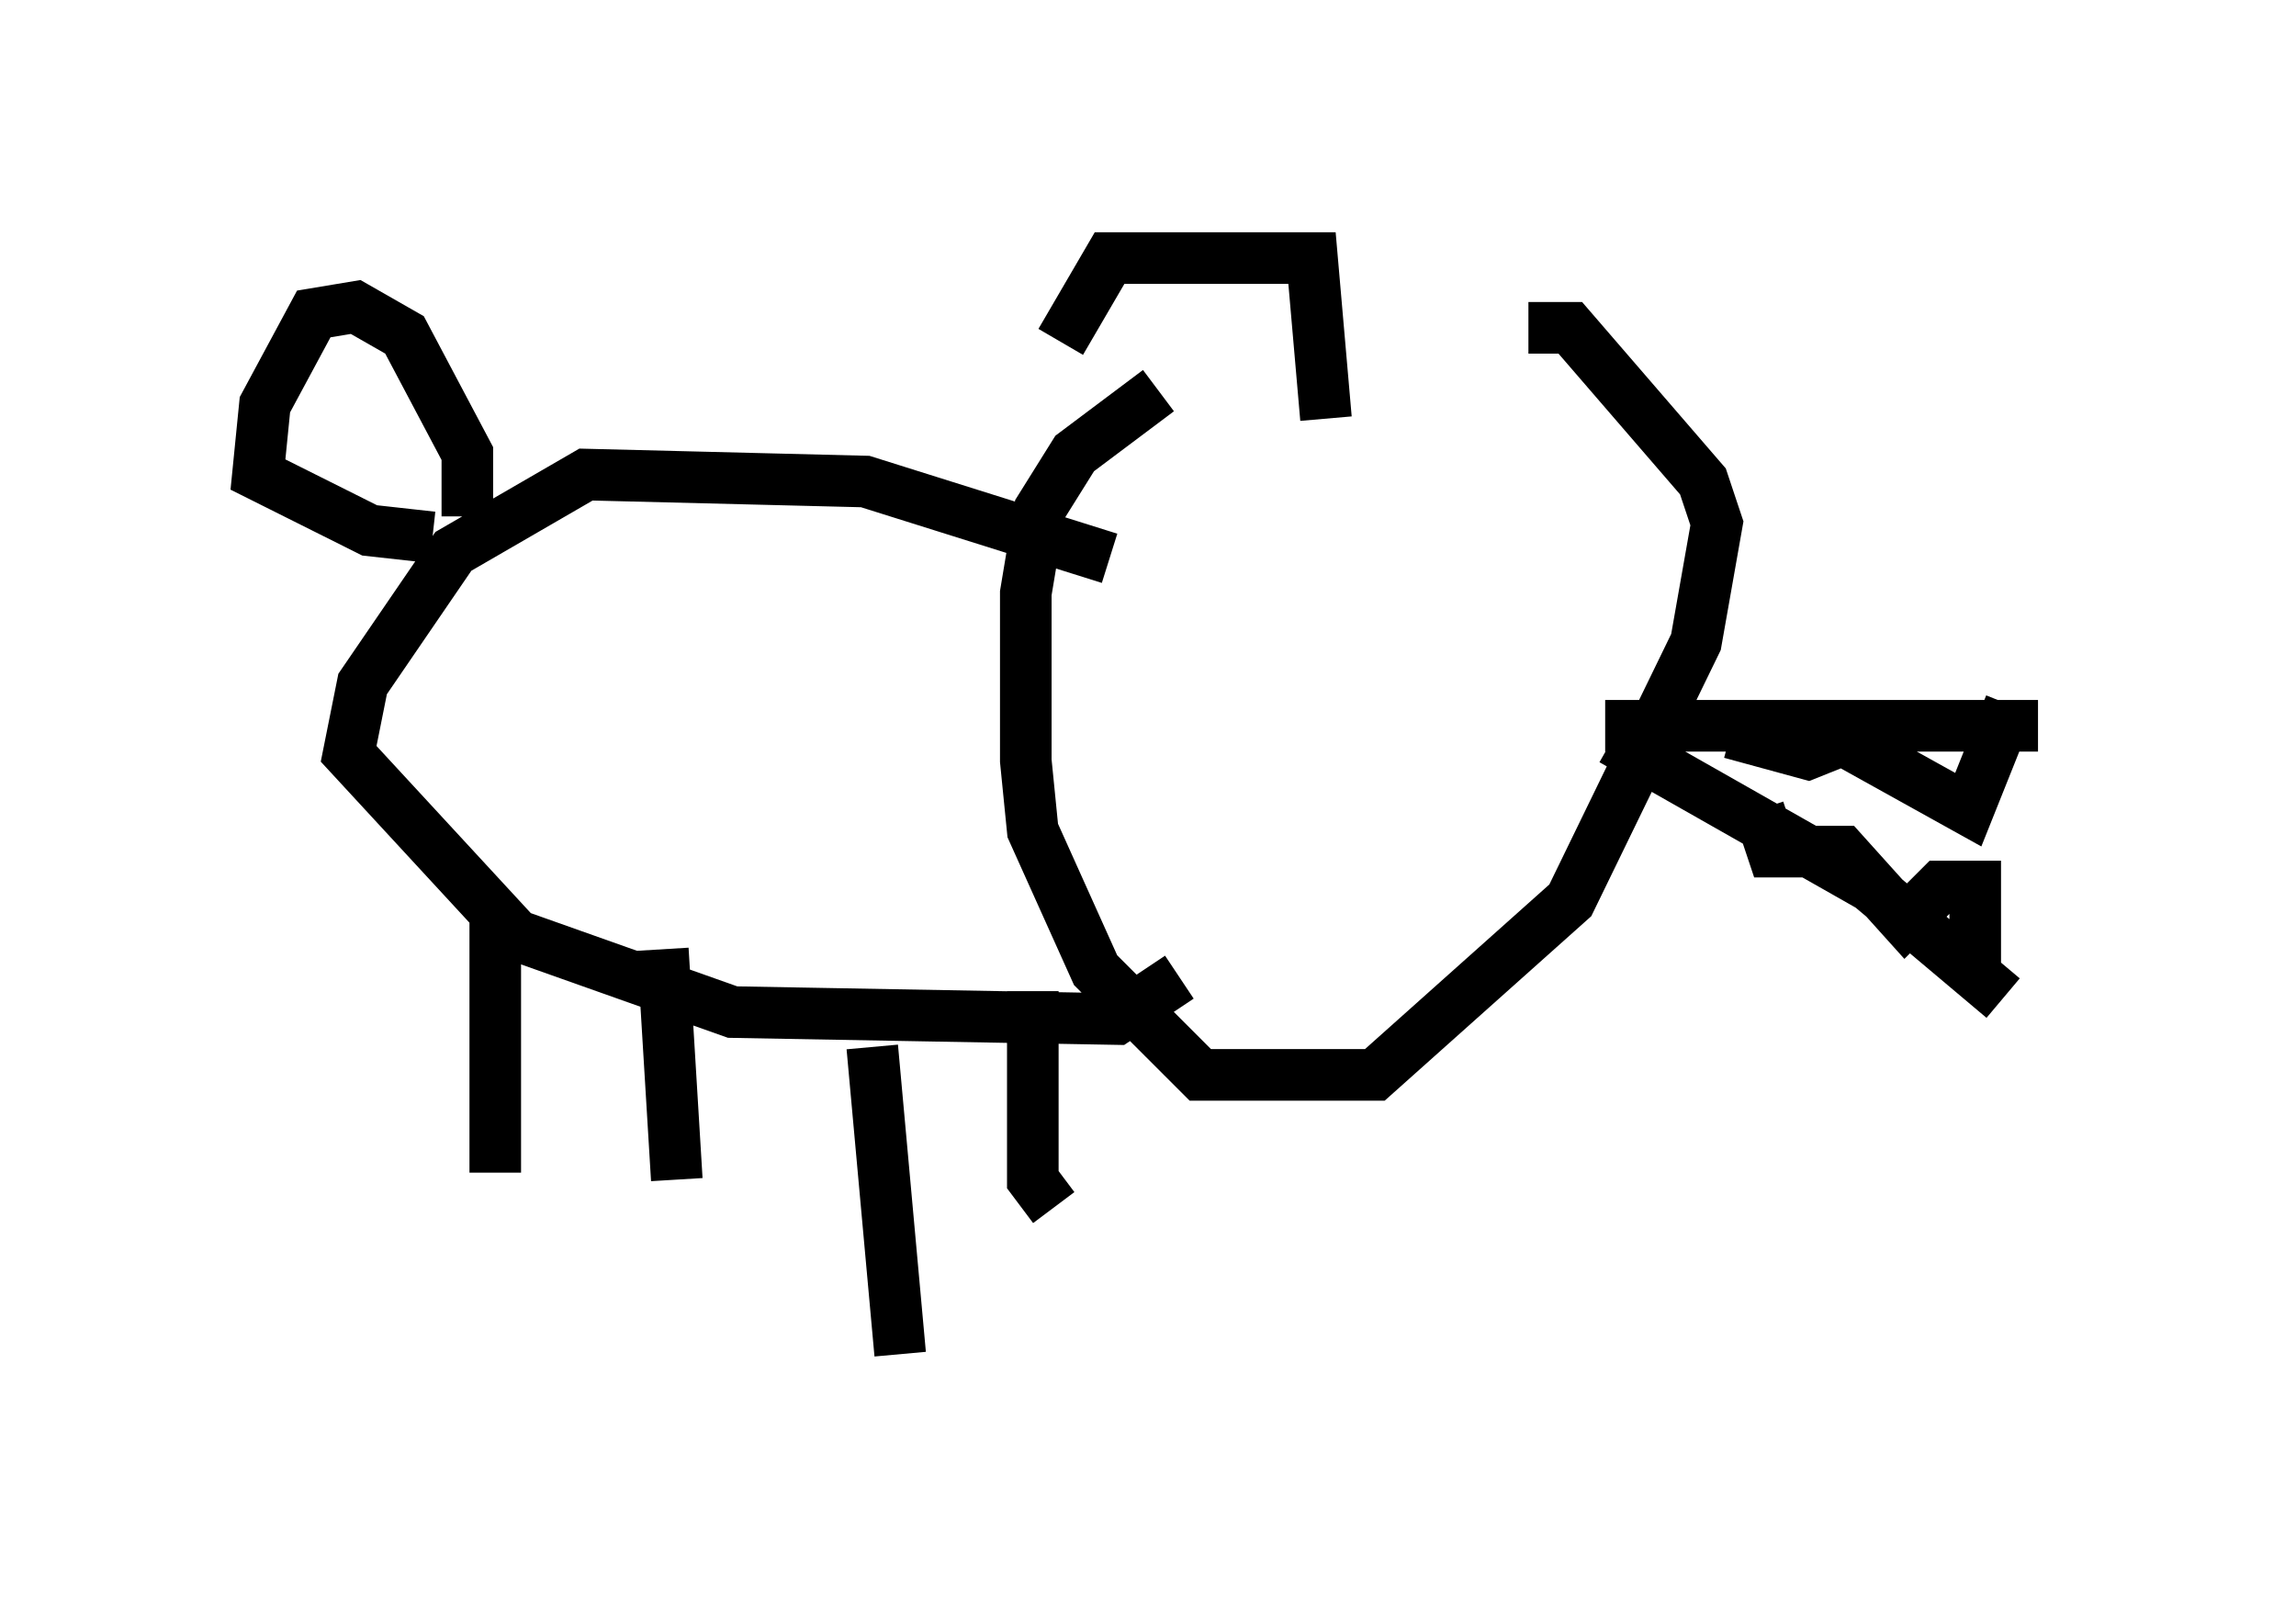 <?xml version="1.0" encoding="utf-8" ?>
<svg baseProfile="full" height="31.245" version="1.1" width="44.506" xmlns="http://www.w3.org/2000/svg" xmlns:ev="http://www.w3.org/2001/xml-events" xmlns:xlink="http://www.w3.org/1999/xlink"><defs /><rect fill="white" height="31.245" width="44.506" x="0" y="0" /><path d="M30.169, 7.436 m-7.713, 0.135 l-1.624, 1.218 -0.677, 1.083 l-0.271, 1.624 0.0, 3.248 l0.135, 1.353 1.218, 2.706 l2.03, 2.03 3.383, 0.0 l3.789, -3.383 2.436, -5.007 l0.406, -2.3 -0.271, -0.812 l-2.571, -2.977 -0.812, 0.0 m1.488, 7.713 l8.39, 0.0 m-8.254, 0.271 l5.007, 2.842 2.571, 2.165 m-13.126, -11.231 l-0.271, -3.112 -3.924, 0.0 l-0.947, 1.624 m0.947, 4.195 l-4.736, -1.488 -5.413, -0.135 l-2.571, 1.488 -1.759, 2.571 l-0.271, 1.353 3.248, 3.518 l4.195, 1.488 7.442, 0.135 l1.218, -0.812 m-13.261, -1.353 l0.0, 5.142 m3.248, -4.33 l0.271, 4.465 m3.789, -2.571 l0.541, 5.954 m2.571, -7.036 l0.0, 3.654 0.406, 0.541 m-11.367, -13.396 l0.0, -1.218 -1.218, -2.3 l-0.947, -0.541 -0.812, 0.135 l-0.947, 1.759 -0.135, 1.353 l2.165, 1.083 1.218, 0.135 m30.582, 3.248 l-0.812, 2.03 -2.436, -1.353 l-0.677, 0.271 -1.488, -0.406 m4.736, 4.465 l0.0, -1.488 -0.677, 0.0 l-0.677, 0.677 -1.218, -1.353 l-1.353, 0.0 -0.271, -0.812 " fill="none" stroke="black" stroke-width="1" /></svg>